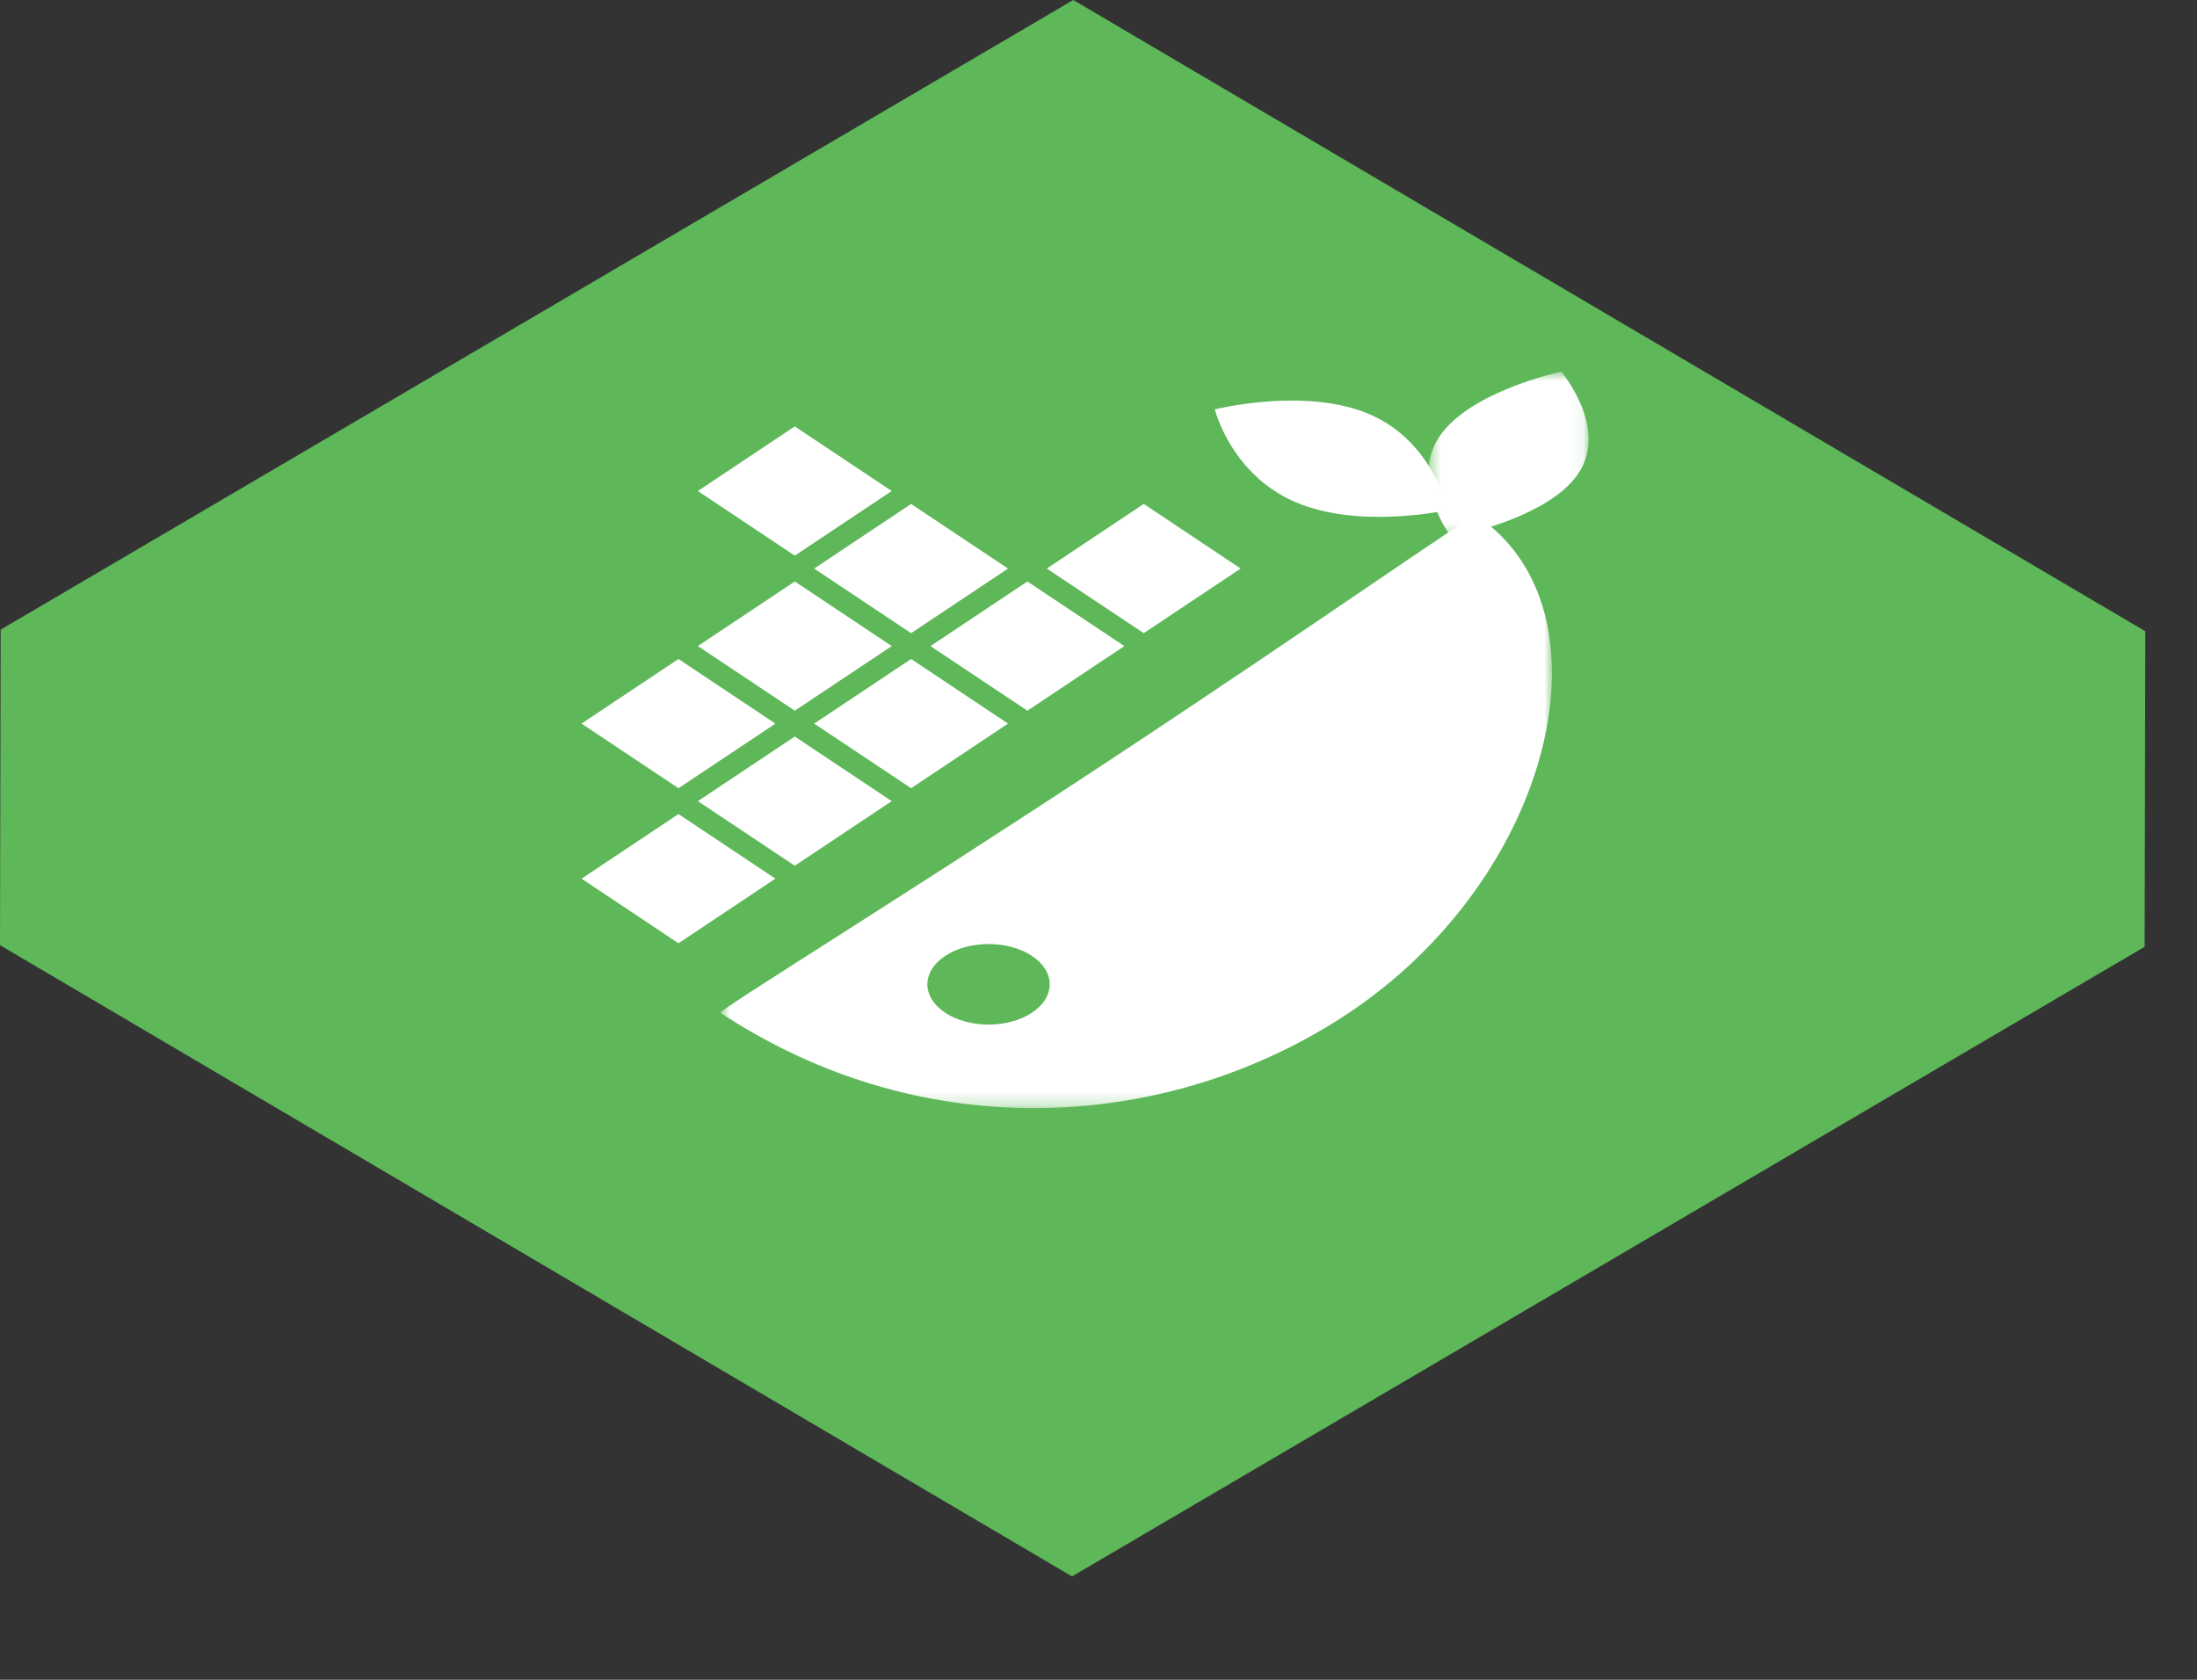 <svg viewBox="0 0 170 130" version="1.1" xmlns:xlink="http://www.w3.org/1999/xlink">
  <rect x="0" y="0" width="170" height="130" fill="#333333" stroke="none"/>
  <g id="Canvas" transform="translate(0 0)">
    <use xlink:href="#ship-huge-rocket10_fill" transform="translate(0 0)" fill="#5EB859"></use>
    <use xlink:href="#ship-huge-rocket28_fill" transform="translate(94 31)" fill="#FFFFFF"></use>
    <use xlink:href="#ship-huge-rocket31_fill" transform="translate(45 63)" fill="#FFFFFF"></use>
    <use xlink:href="#ship-huge-rocket32_fill" transform="translate(54 57)" fill="#FFFFFF"></use>
    <use xlink:href="#ship-huge-rocket33_fill" transform="translate(63 51)" fill="#FFFFFF"></use>
    <use xlink:href="#ship-huge-rocket34_fill" transform="translate(72 45)" fill="#FFFFFF"></use>
    <use xlink:href="#ship-huge-rocket35_fill" transform="translate(81 39)" fill="#FFFFFF"></use>
    <use xlink:href="#ship-huge-rocket31_fill" transform="translate(63 39)" fill="#FFFFFF"></use>
    <use xlink:href="#ship-huge-rocket34_fill" transform="translate(45 51)" fill="#FFFFFF"></use>
    <use xlink:href="#ship-huge-rocket34_fill" transform="translate(54 45)" fill="#FFFFFF"></use>
    <use xlink:href="#ship-huge-rocket32_fill" transform="translate(54 33)" fill="#FFFFFF"></use>
    <mask id="mask1_outline" mask-type="alpha">
      <use xlink:href="#ship-huge-rocket36_fill" transform="translate(55.74 39.88)" fill="#FFFFFF"></use>
    </mask>
    <mask id="mask0_outline" mask-type="alpha">
      <use xlink:href="#ship-huge-rocket29_fill" transform="translate(110.52 28.76)" fill="#FFFFFF"></use>
    </mask>
    <g mask="url(#mask0_outline)">
      <use xlink:href="#ship-huge-rocket30_fill" transform="translate(110.52 28.76)" fill="#FFFFFF"></use>
    </g>
    <g mask="url(#mask1_outline)">
      <use xlink:href="#ship-huge-rocket37_fill" transform="translate(55.74 39.88)" fill="#FFFFFF"></use>
    </g>
  </g>
  <defs>
    <path id="ship-huge-rocket10_fill" fill-rule="evenodd" d="M 0.052 48.728L 0 73.148L 82.952 122L 165.948 73.272L 166 48.853L 83.047 0L 0.052 48.728Z"></path>
    <path id="ship-huge-rocket28_fill" fill-rule="evenodd" d="M 0 0.68C 0 0.68 1.241 5.692 6.212 7.846C 11.182 10 18 8.478 18 8.478C 18 8.478 16.965 3.224 11.995 1.07C 7.024 -1.083 0 0.68 0 0.68"></path>
    <path id="ship-huge-rocket29_fill" fill-rule="evenodd" d="M 0 0L 12.402 0L 12.402 12.817L 0 12.817L 0 0Z"></path>
    <path id="ship-huge-rocket30_fill" fill-rule="evenodd" d="M 10.284 0C 10.284 0 3.186 1.51 0.842 5.05C -1.503 8.589 1.794 12.817 1.794 12.817C 1.794 12.817 9.277 11.407 11.621 7.867C 13.966 4.328 10.284 0 10.284 0"></path>
    <path id="ship-huge-rocket31_fill" fill-rule="evenodd" d="M 15 5L 7.5 10L 0 5L 7.5 0L 15 5Z"></path>
    <path id="ship-huge-rocket32_fill" fill-rule="evenodd" d="M 15 5L 7.5 10L 0 5L 7.5 0L 15 5Z"></path>
    <path id="ship-huge-rocket33_fill" fill-rule="evenodd" d="M 15 5L 7.5 10L 0 5L 7.5 0L 15 5Z"></path>
    <path id="ship-huge-rocket34_fill" fill-rule="evenodd" d="M 15 5L 7.5 10L 0 5L 7.5 0L 15 5Z"></path>
    <path id="ship-huge-rocket35_fill" fill-rule="evenodd" d="M 15 5L 7.5 10L 0 5L 7.5 0L 15 5Z"></path>
    <path id="ship-huge-rocket36_fill" fill-rule="evenodd" d="M 0 0L 64.347 0L 64.347 45.878L 0 45.878L 0 0Z"></path>
    <path id="ship-huge-rocket37_fill" fill-rule="evenodd" d="M 24.099 38.501C 22.251 39.718 19.254 39.718 17.406 38.501C 15.557 37.283 15.557 35.31 17.406 34.092C 19.254 32.875 22.251 32.875 24.099 34.092C 25.948 35.31 25.948 37.283 24.099 38.501L 24.099 38.501ZM 29.454 19.398C 13.312 30.029 -0.22 38.354 0.003 38.501C 16.145 49.132 35.032 47.464 48.419 38.648C 64.562 28.016 69.392 7.202 58.459 0.002C 58.236 -0.146 45.596 8.766 29.454 19.398L 29.454 19.398Z"></path>
  </defs>
</svg>
